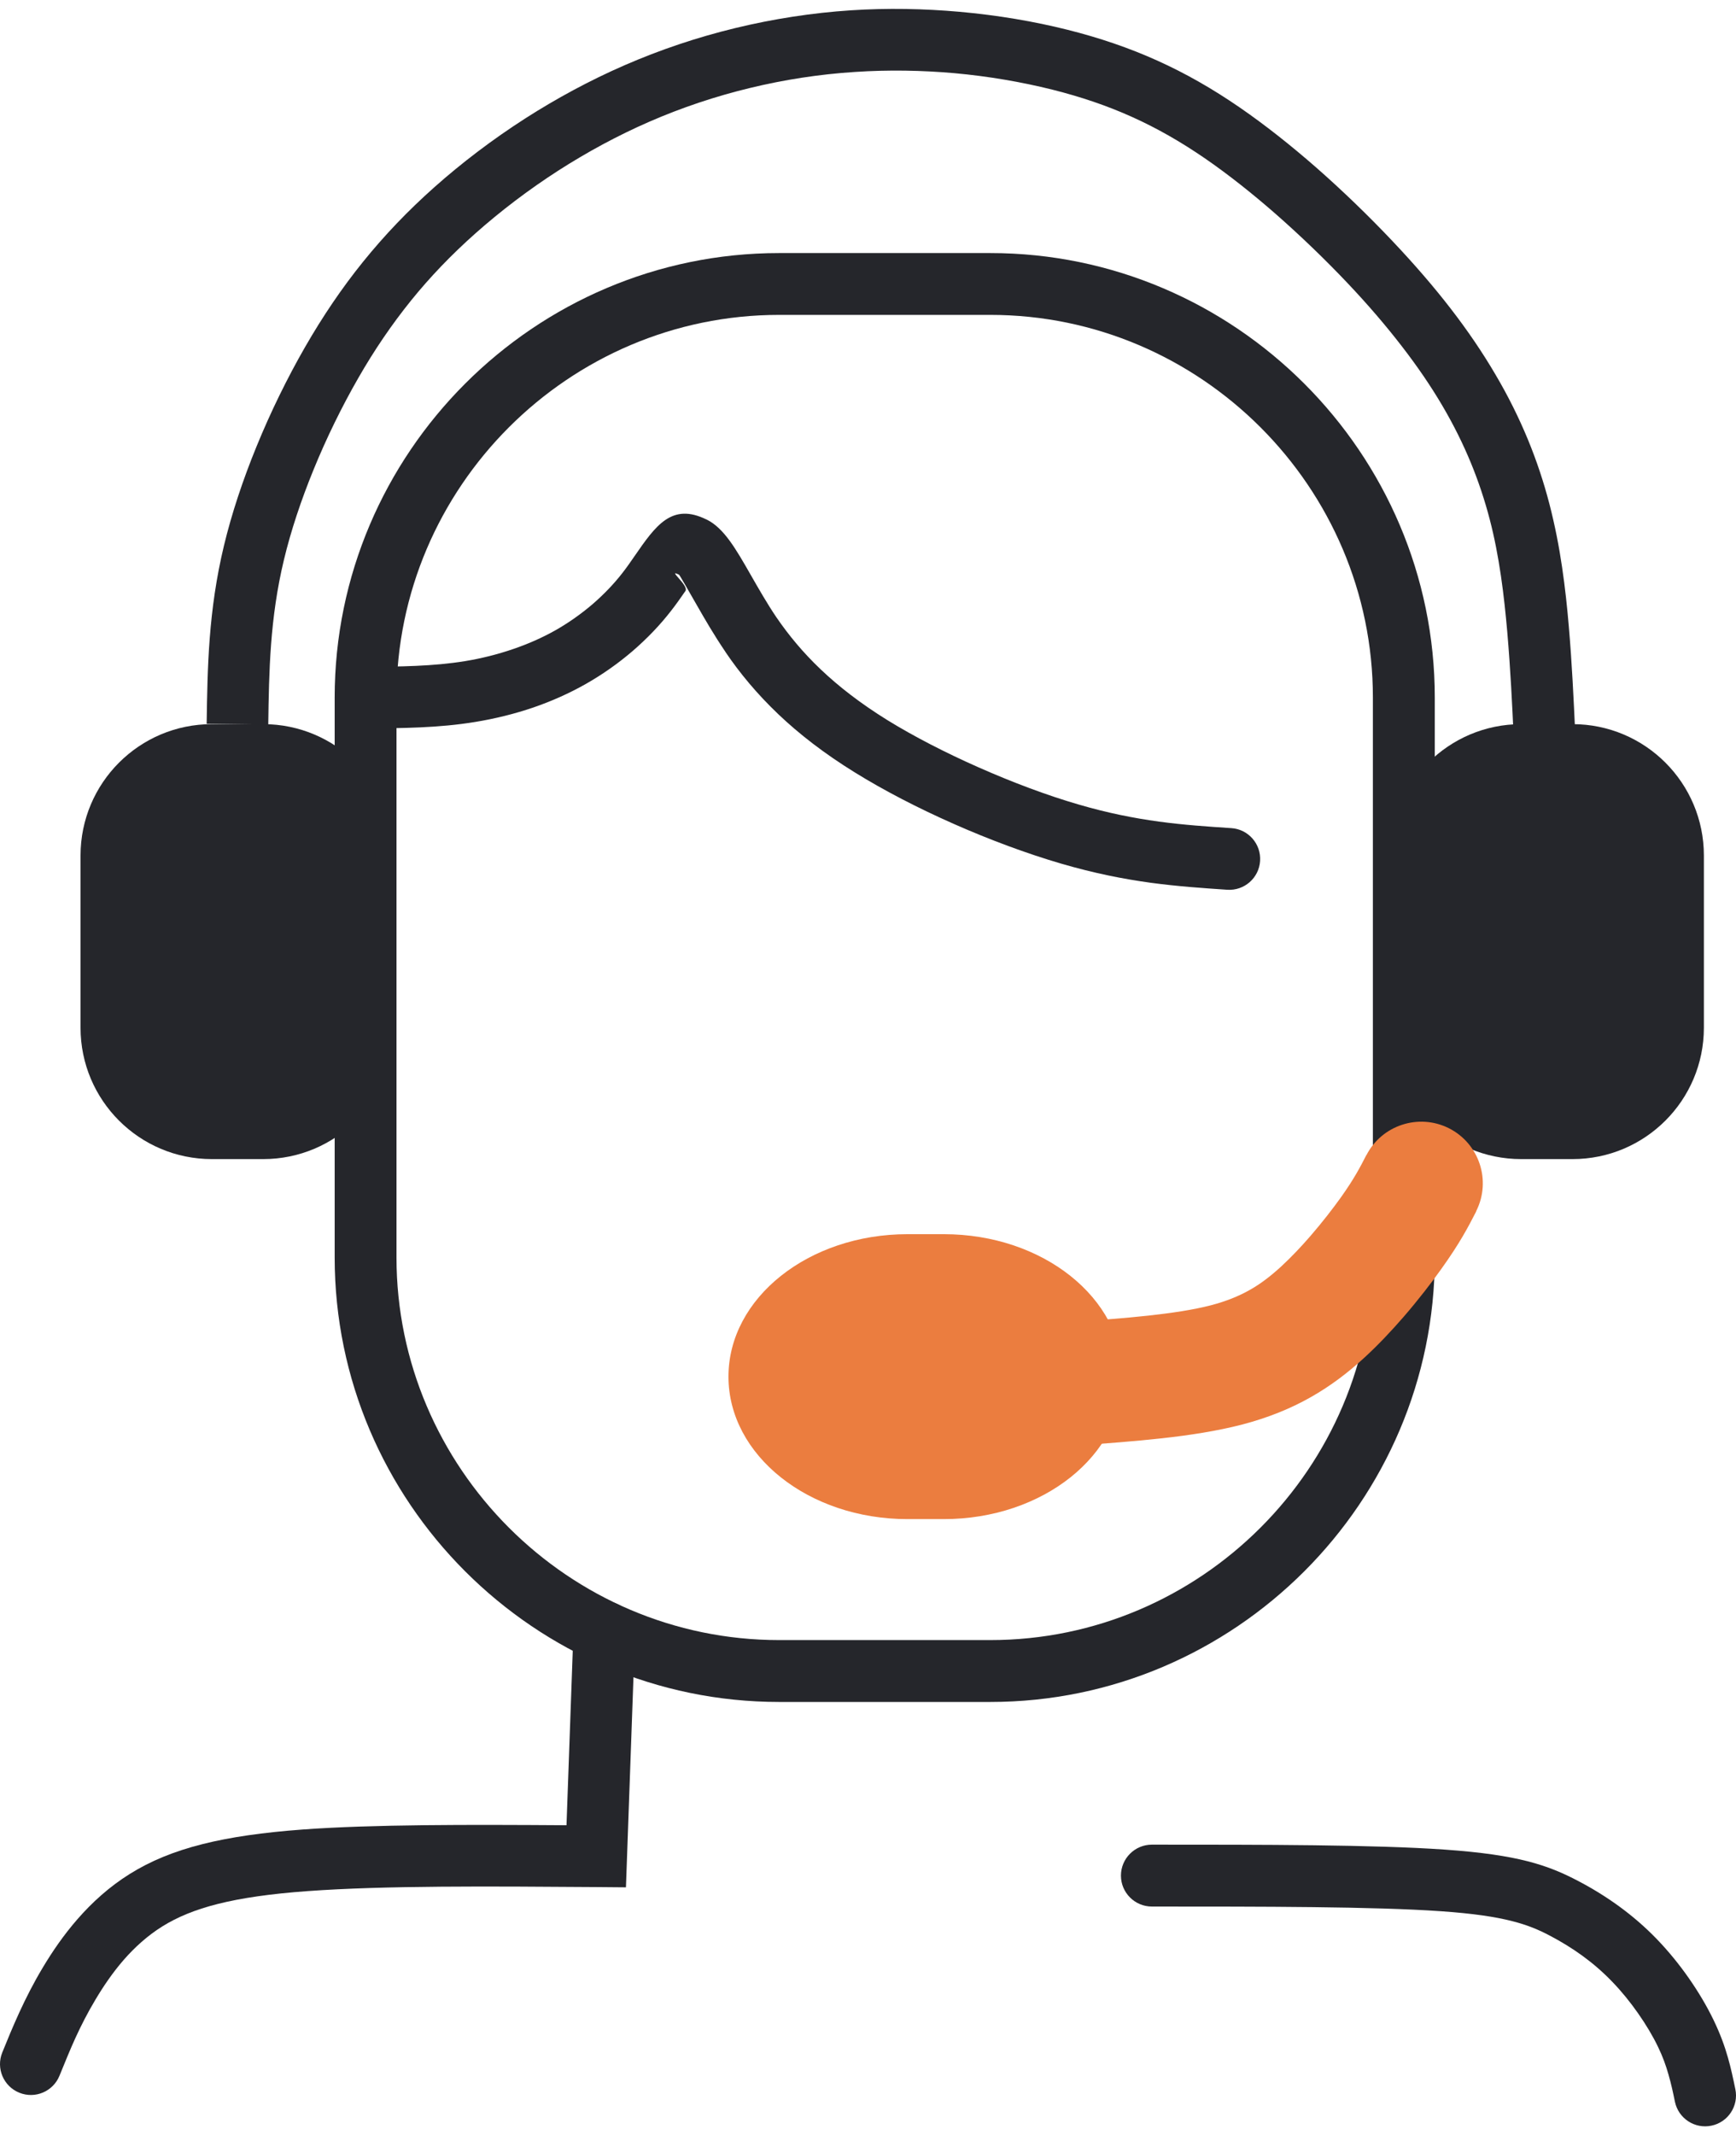 <svg width="74" height="91" viewBox="0 0 74 91" fill="none" xmlns="http://www.w3.org/2000/svg">
<path d="M11.22 30.862H9.033C5.94 30.862 3.433 33.37 3.433 36.463V43.799C3.433 46.892 5.94 49.399 9.033 49.399H11.22C14.312 49.399 16.82 46.892 16.82 43.799V36.463C16.82 33.37 14.312 30.862 11.22 30.862Z" fill="#25262B"/>
<path d="M67.031 30.862H64.844C61.752 30.862 59.244 33.37 59.244 36.463V43.799C59.244 46.892 61.752 49.399 64.844 49.399H67.031C70.124 49.399 72.631 46.892 72.631 43.799V36.463C72.631 33.37 70.124 30.862 67.031 30.862Z" fill="#25262B"/>
<path d="M8.809 30.848C8.845 28.439 8.88 26.031 9.548 23.249C9.876 21.884 10.355 20.445 10.937 19.024C11.534 17.562 12.242 16.117 13.001 14.796C13.76 13.476 14.571 12.279 15.47 11.164C16.384 10.032 17.387 8.982 18.515 7.979C19.675 6.948 20.98 5.952 22.392 5.046C23.716 4.199 25.137 3.427 26.625 2.78C28.145 2.118 29.73 1.587 31.341 1.197C32.972 0.802 34.626 0.548 36.267 0.44C37.826 0.337 39.391 0.369 40.903 0.503C42.54 0.649 44.09 0.915 45.492 1.266C46.87 1.611 48.127 2.04 49.335 2.584C50.534 3.125 51.683 3.78 52.852 4.585C53.932 5.329 55.03 6.2 56.084 7.121C57.232 8.126 58.346 9.208 59.341 10.258C60.294 11.265 61.122 12.225 61.836 13.15C62.565 14.093 63.196 15.024 63.742 15.954C64.292 16.885 64.747 17.808 65.126 18.723C65.504 19.639 65.806 20.555 66.045 21.472C66.284 22.397 66.459 23.301 66.586 24.17C66.718 25.058 66.806 25.906 66.875 26.716V26.721C67.007 28.247 67.078 29.77 67.149 31.292V31.327L64.525 31.43L64.523 31.407C64.458 29.999 64.391 28.588 64.251 26.943C64.182 26.158 64.098 25.349 63.981 24.551C63.861 23.736 63.708 22.919 63.501 22.13C63.293 21.332 63.028 20.527 62.696 19.721C62.362 18.912 61.959 18.099 61.478 17.282C60.995 16.46 60.423 15.621 59.755 14.757C59.071 13.87 58.301 12.973 57.437 12.061C56.516 11.089 55.465 10.071 54.355 9.098C53.376 8.244 52.36 7.436 51.36 6.748C50.333 6.043 49.318 5.462 48.252 4.982C47.196 4.507 46.083 4.128 44.852 3.819C43.549 3.494 42.136 3.25 40.677 3.118C39.312 2.998 37.88 2.97 36.433 3.067C34.934 3.164 33.433 3.394 31.958 3.752C30.496 4.106 29.055 4.587 27.675 5.189C26.33 5.775 25.032 6.48 23.813 7.261C22.528 8.087 21.333 8.999 20.266 9.946C19.233 10.864 18.329 11.807 17.518 12.812C16.695 13.834 15.957 14.918 15.276 16.105C14.571 17.332 13.917 18.666 13.367 20.014C12.837 21.31 12.399 22.621 12.104 23.855C11.502 26.358 11.467 28.621 11.435 30.881L8.809 30.848Z" fill="#25262B"/>
<path d="M33.212 10.785H42.213C47.425 10.785 52.161 12.916 55.596 16.349C59.029 19.782 61.16 24.52 61.16 29.73V53.589C61.16 58.798 59.029 63.536 55.596 66.969C52.161 70.402 47.425 72.535 42.213 72.535H33.212C28 72.535 23.262 70.402 19.829 66.969C16.396 63.536 14.266 58.798 14.266 53.589V29.73C14.266 24.52 16.396 19.782 19.829 16.349C23.262 12.916 28 10.785 33.212 10.785ZM42.213 13.42H33.212C28.727 13.42 24.649 15.255 21.692 18.212C18.738 21.169 16.901 25.246 16.901 29.73V53.589C16.901 58.072 18.738 62.15 21.692 65.106C24.649 68.063 28.727 69.898 33.212 69.898H42.213C46.699 69.898 50.774 68.063 53.731 65.106C56.687 62.15 58.522 58.072 58.522 53.589V29.73C58.522 25.246 56.687 21.169 53.731 18.212C50.774 15.255 46.699 13.42 42.213 13.42Z" fill="#25262B"/>
<path d="M15.583 31.05C14.857 31.05 14.266 30.459 14.266 29.73C14.266 29.003 14.857 28.412 15.583 28.412H15.592V28.419C17.022 28.41 18.451 28.402 19.844 28.173C20.521 28.061 21.205 27.891 21.878 27.66C22.512 27.444 23.116 27.177 23.672 26.864C24.239 26.543 24.77 26.165 25.251 25.756C25.742 25.333 26.178 24.876 26.542 24.406C26.726 24.169 26.896 23.923 27.055 23.692C27.946 22.405 28.638 21.404 30.124 22.146L30.126 22.144C30.86 22.508 31.364 23.388 31.998 24.496C32.334 25.083 32.714 25.747 33.094 26.306C33.615 27.067 34.226 27.809 34.985 28.529C35.755 29.262 36.682 29.98 37.814 30.683C38.948 31.384 40.305 32.081 41.709 32.702C43.171 33.349 44.65 33.901 45.953 34.28C47.225 34.653 48.353 34.873 49.407 35.016C50.453 35.158 51.471 35.227 52.489 35.294C53.213 35.341 53.761 35.969 53.714 36.693C53.666 37.42 53.039 37.968 52.314 37.92C51.27 37.849 50.229 37.78 49.058 37.623C47.893 37.463 46.643 37.219 45.221 36.803C43.779 36.38 42.183 35.79 40.648 35.11C39.16 34.453 37.693 33.698 36.434 32.917C35.131 32.111 34.064 31.283 33.171 30.433C32.266 29.57 31.537 28.691 30.924 27.787V27.783C30.424 27.045 30.044 26.385 29.712 25.805C29.298 25.083 28.971 24.509 28.951 24.501V24.496C28.399 24.22 29.378 24.953 29.218 25.186C29.037 25.447 28.841 25.73 28.621 26.012C28.149 26.625 27.586 27.213 26.959 27.753C26.355 28.27 25.686 28.744 24.97 29.15C24.25 29.558 23.497 29.89 22.732 30.153C21.938 30.424 21.106 30.629 20.267 30.767C18.695 31.026 17.147 31.035 15.596 31.043L15.583 31.05Z" fill="#25262B"/>
<path d="M38.682 52.599C34.468 52.599 31.052 55.317 31.052 58.67C31.052 62.024 34.468 64.742 38.682 64.742L40.233 64.742C44.448 64.742 47.864 62.024 47.864 58.67C47.864 55.317 44.448 52.599 40.233 52.599L38.682 52.599Z" fill="#EB7D3F"/>
<path d="M45.939 61.604C44.487 61.706 43.228 60.614 43.127 59.163C43.025 57.714 44.116 56.455 45.568 56.351C46.749 56.267 47.935 56.181 48.956 56.069C49.96 55.959 50.877 55.821 51.617 55.629C52.27 55.458 52.809 55.239 53.281 54.971C53.752 54.706 54.183 54.369 54.618 53.971C55.054 53.567 55.479 53.117 55.863 52.672C56.367 52.09 56.814 51.51 57.154 51.036C57.726 50.233 57.985 49.731 58.241 49.231L58.245 49.233C58.901 47.954 60.469 47.439 61.756 48.081C63.052 48.73 63.578 50.307 62.931 51.605L62.919 51.642C62.578 52.304 62.235 52.968 61.437 54.083C61.017 54.673 60.462 55.392 59.839 56.114C59.319 56.714 58.754 57.313 58.181 57.841C57.478 58.488 56.738 59.055 55.878 59.543C55.02 60.03 54.064 60.42 52.934 60.716C51.888 60.985 50.728 61.167 49.51 61.3C48.309 61.432 47.123 61.518 45.939 61.604Z" fill="#EB7D3F"/>
<path d="M24.445 69.506C24.471 68.781 25.079 68.214 25.804 68.24C26.529 68.264 27.096 68.874 27.07 69.599L26.682 80.435L25.412 80.424C20.89 80.392 16.367 80.357 13.098 80.597C11.539 80.711 10.295 80.888 9.273 81.146C8.315 81.388 7.561 81.701 6.92 82.1C6.282 82.499 5.743 82.992 5.285 83.514C4.809 84.06 4.41 84.648 4.076 85.209C3.731 85.785 3.457 86.326 3.217 86.85C3 87.323 2.769 87.894 2.536 88.463C2.264 89.136 1.497 89.462 0.822 89.188C0.149 88.916 -0.177 88.148 0.097 87.474C0.311 86.947 0.526 86.417 0.828 85.757C1.108 85.149 1.425 84.521 1.82 83.861C2.223 83.186 2.709 82.471 3.308 81.785C3.927 81.077 4.66 80.409 5.531 79.865C6.4 79.322 7.397 78.904 8.634 78.593C9.803 78.298 11.194 78.097 12.913 77.97C15.897 77.752 19.973 77.761 24.148 77.789L24.445 69.506Z" fill="#25262B"/>
<path d="M49.102 81.254C48.373 81.254 47.782 80.663 47.782 79.936C47.782 79.207 48.373 78.616 49.102 78.616C53.844 78.616 58.586 78.616 61.599 78.828C63.162 78.938 64.255 79.104 65.105 79.321C65.998 79.548 66.638 79.832 67.268 80.162C67.861 80.471 68.443 80.829 69.008 81.238C69.582 81.657 70.125 82.123 70.63 82.647C71.121 83.156 71.579 83.721 71.973 84.283C72.398 84.889 72.767 85.515 73.045 86.093C73.325 86.673 73.515 87.195 73.655 87.688C73.785 88.139 73.88 88.59 73.972 89.038C74.121 89.75 73.664 90.447 72.952 90.593C72.243 90.742 71.546 90.285 71.397 89.575C71.32 89.2 71.242 88.827 71.121 88.411C71.016 88.038 70.878 87.65 70.677 87.236C70.462 86.787 70.168 86.291 69.821 85.797C69.493 85.329 69.122 84.87 68.734 84.469C68.329 84.046 67.902 83.68 67.464 83.36C67.016 83.033 66.541 82.744 66.054 82.489C65.603 82.252 65.135 82.047 64.456 81.875C63.738 81.691 62.795 81.549 61.424 81.454C58.567 81.254 53.833 81.254 49.102 81.254Z" fill="#25262B"/>
</svg>
